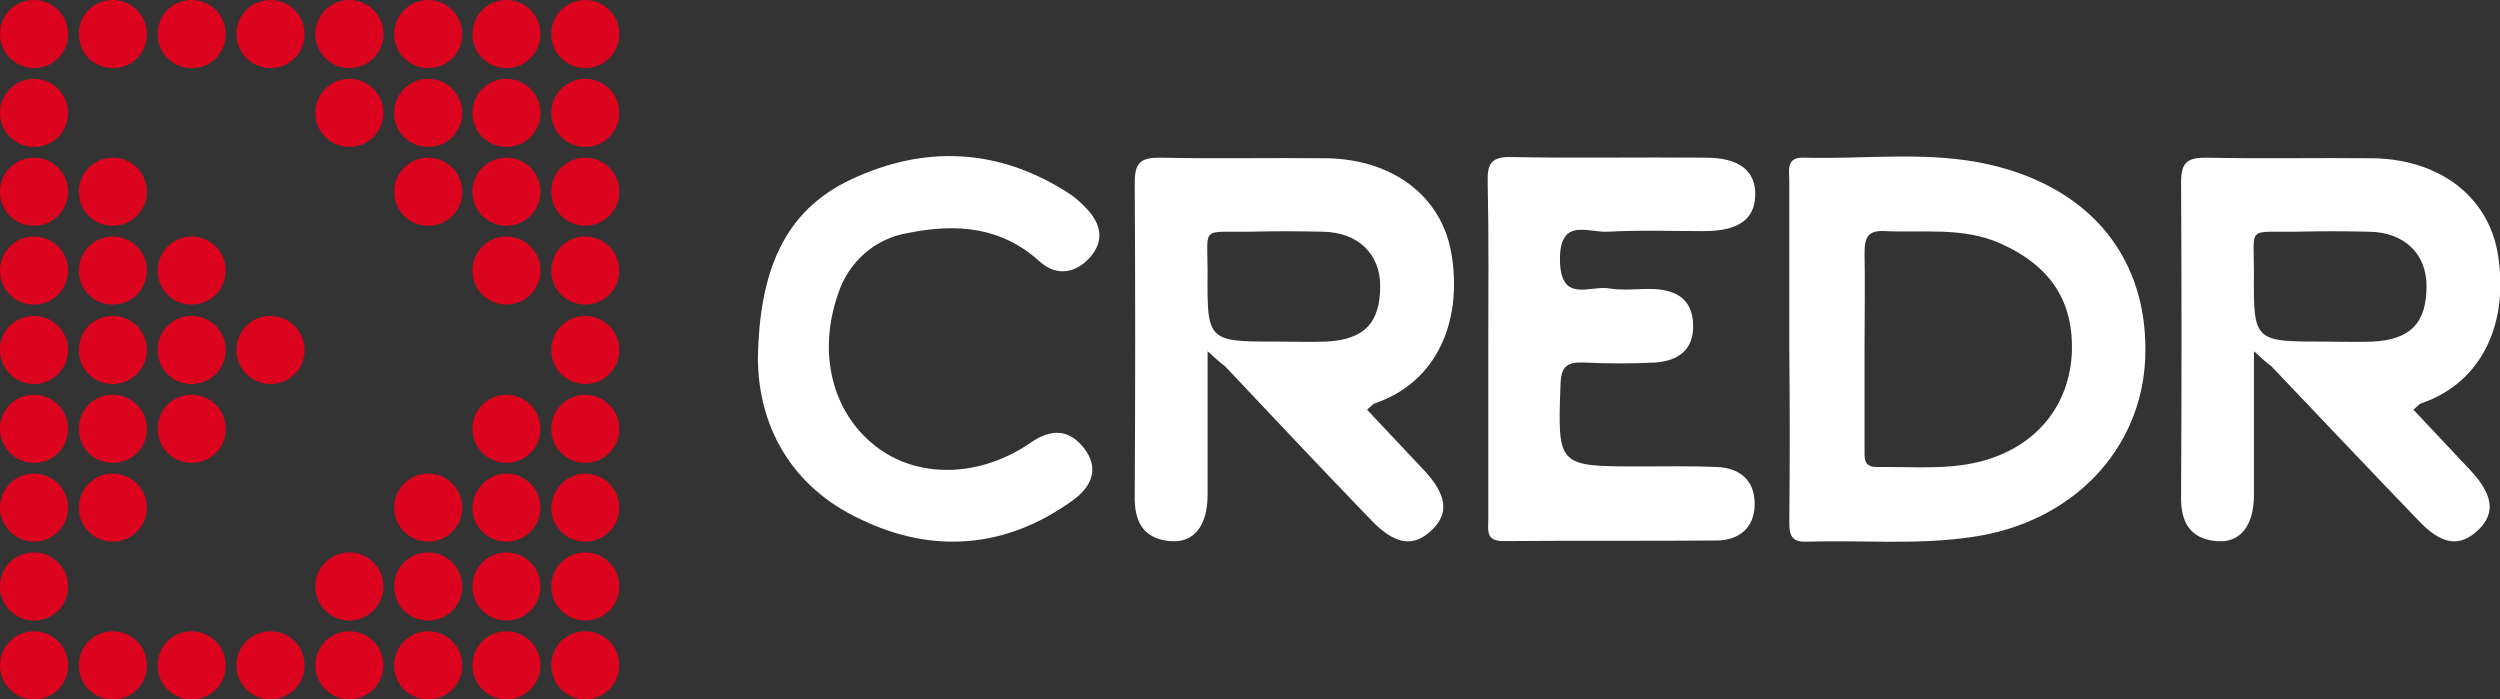 <?xml version="1.0" encoding="utf-8"?>
<!-- Generator: Adobe Illustrator 24.3.0, SVG Export Plug-In . SVG Version: 6.00 Build 0)  -->
<svg version="1.1" id="Layer_1" xmlns="http://www.w3.org/2000/svg" xmlns:xlink="http://www.w3.org/1999/xlink" x="0px" y="0px"
	 viewBox="0 0 418.6 117.1" style="enable-background:new 0 0 418.6 117.1;" xml:space="preserve">
<rect x="0" y="0" width="418.6" height="117.1" fill="#333333" stroke="none"/>
<style type="text/css">
	.st0{fill-rule:evenodd;clip-rule:evenodd;fill:#DB031D;}
	.st1{fill:#FFFFFF;}
</style>
<g id="Layer_2_1_">
	<g id="Layer_1-2">
		<path class="st0" d="M5.7,0c3.1,0,5.7,2.5,5.7,5.7s-2.5,5.7-5.7,5.7S0,8.8,0,5.7c0,0,0,0,0,0C0,2.5,2.5,0,5.7,0z M18.9,0
			c3.1,0,5.7,2.5,5.7,5.7s-2.5,5.7-5.7,5.7s-5.7-2.5-5.7-5.7S15.7,0,18.9,0C18.9,0,18.9,0,18.9,0z M32.1,0c3.1,0,5.7,2.5,5.7,5.7
			s-2.5,5.7-5.7,5.7s-5.7-2.5-5.7-5.7S28.9,0,32.1,0C32.1,0,32.1,0,32.1,0z M45.3,0C48.4,0,51,2.5,51,5.7s-2.5,5.7-5.7,5.7
			c-3.1,0-5.7-2.5-5.7-5.7c0,0,0,0,0,0C39.6,2.5,42.1,0,45.3,0z M58.5,0c3.1,0,5.7,2.5,5.7,5.7s-2.5,5.7-5.7,5.7
			c-3.1,0-5.7-2.5-5.7-5.7c0,0,0,0,0,0C52.8,2.6,55.3,0,58.5,0C58.5,0,58.5,0,58.5,0z M71.7,0c3.1,0,5.7,2.5,5.7,5.7
			s-2.5,5.7-5.7,5.7c-3.1,0-5.7-2.5-5.7-5.7c0,0,0,0,0,0C66,2.6,68.5,0,71.7,0z M84.8,0c3.1,0,5.7,2.5,5.7,5.7
			c0,3.1-2.5,5.7-5.7,5.7c-3.1,0-5.7-2.5-5.7-5.7S81.7,0,84.8,0C84.8,0,84.8,0,84.8,0z M98,0c3.1,0,5.7,2.5,5.7,5.7
			c0,3.1-2.5,5.7-5.7,5.7c-3.1,0-5.7-2.5-5.7-5.7S94.9,0,98,0C98,0,98.1,0,98,0z M5.7,13.2c3.1,0,5.7,2.5,5.7,5.7s-2.5,5.7-5.7,5.7
			S0,22,0,18.9c0,0,0,0,0,0C0,15.8,2.5,13.2,5.7,13.2C5.7,13.2,5.7,13.2,5.7,13.2z M58.5,13.2c3.1,0,5.7,2.5,5.7,5.7
			c0,3.1-2.5,5.7-5.7,5.7c-3.1,0-5.7-2.5-5.7-5.7v0C52.8,15.8,55.3,13.2,58.5,13.2C58.5,13.2,58.5,13.2,58.5,13.2z M71.7,13.2
			c3.1,0,5.7,2.5,5.7,5.7s-2.5,5.7-5.7,5.7S66,22.1,66,18.9c0,0,0,0,0,0C66,15.8,68.5,13.2,71.7,13.2L71.7,13.2L71.7,13.2z
			 M84.8,13.2c3.1,0,5.7,2.5,5.7,5.7c0,3.1-2.5,5.7-5.7,5.7c-3.1,0-5.7-2.5-5.7-5.7S81.7,13.2,84.8,13.2
			C84.8,13.2,84.8,13.2,84.8,13.2z M98,13.2c3.1,0,5.7,2.5,5.7,5.7c0,3.1-2.5,5.7-5.7,5.7c-3.1,0-5.7-2.5-5.7-5.7S94.9,13.2,98,13.2
			C98,13.2,98,13.2,98,13.2z M5.7,26.4c3.1,0,5.7,2.5,5.7,5.7c0,3.1-2.5,5.7-5.7,5.7S0,35.3,0,32.1c0,0,0,0,0,0
			C0,29,2.5,26.4,5.7,26.4C5.7,26.4,5.7,26.4,5.7,26.4z M18.9,26.4c3.1,0,5.7,2.5,5.7,5.7c0,3.1-2.5,5.7-5.7,5.7s-5.7-2.5-5.7-5.7
			l0,0C13.2,29,15.7,26.4,18.9,26.4C18.9,26.4,18.9,26.4,18.9,26.4z M71.7,26.4c3.1,0,5.7,2.5,5.7,5.7s-2.5,5.7-5.7,5.7
			S66,35.3,66,32.1c0,0,0,0,0,0C66,29,68.5,26.4,71.7,26.4L71.7,26.4L71.7,26.4z M84.8,26.4c3.1,0,5.7,2.5,5.7,5.7
			c0,3.1-2.5,5.7-5.7,5.7c-3.1,0-5.7-2.5-5.7-5.7S81.7,26.4,84.8,26.4C84.8,26.4,84.8,26.4,84.8,26.4z M98,26.4
			c3.1,0,5.7,2.5,5.7,5.7c0,3.1-2.5,5.7-5.7,5.7c-3.1,0-5.7-2.5-5.7-5.7S94.9,26.4,98,26.4C98,26.4,98,26.4,98,26.4z M5.7,39.6
			c3.1,0,5.7,2.5,5.7,5.7c0,3.1-2.5,5.7-5.7,5.7S0,48.5,0,45.3C0,42.2,2.5,39.6,5.7,39.6z M18.9,39.6c3.1,0,5.7,2.5,5.7,5.7
			c0,3.1-2.5,5.7-5.7,5.7s-5.7-2.5-5.7-5.7l0,0C13.2,42.2,15.7,39.6,18.9,39.6z M32.1,39.6c3.1,0,5.7,2.5,5.7,5.7
			c0,3.1-2.5,5.7-5.7,5.7s-5.7-2.5-5.7-5.7l0,0C26.4,42.2,28.9,39.6,32.1,39.6z M84.8,39.6c3.1,0,5.7,2.5,5.7,5.7
			c0,3.1-2.5,5.7-5.7,5.7c-3.1,0-5.7-2.5-5.7-5.7S81.7,39.6,84.8,39.6L84.8,39.6z M98,39.6c3.1,0,5.7,2.5,5.7,5.7
			c0,3.1-2.5,5.7-5.7,5.7c-3.1,0-5.7-2.5-5.7-5.7S94.9,39.6,98,39.6L98,39.6z M5.7,52.9c3.1,0,5.7,2.5,5.7,5.7
			c0,3.1-2.5,5.7-5.7,5.7S0,61.7,0,58.5c0,0,0,0,0,0C0,55.4,2.5,52.9,5.7,52.9z M18.9,52.9c3.1,0,5.7,2.5,5.7,5.7
			c0,3.1-2.5,5.7-5.7,5.7s-5.7-2.5-5.7-5.7l0,0C13.2,55.4,15.7,52.9,18.9,52.9C18.9,52.9,18.9,52.9,18.9,52.9z M32.1,52.9
			c3.1,0,5.7,2.5,5.7,5.7c0,3.1-2.5,5.7-5.7,5.7s-5.7-2.5-5.7-5.7l0,0C26.4,55.4,28.9,52.9,32.1,52.9z M45.3,52.9
			c3.1,0,5.7,2.5,5.7,5.7s-2.5,5.7-5.7,5.7c-3.1,0-5.7-2.5-5.7-5.7v0C39.6,55.4,42.1,52.9,45.3,52.9z M98,52.9
			c3.1,0,5.7,2.5,5.7,5.7c0,3.1-2.5,5.7-5.7,5.7c-3.1,0-5.7-2.5-5.7-5.7S94.9,52.9,98,52.9L98,52.9z M5.7,66.1
			c3.1,0,5.7,2.5,5.7,5.7s-2.5,5.7-5.7,5.7S0,74.9,0,71.8C0,68.6,2.5,66.1,5.7,66.1C5.7,66.1,5.7,66.1,5.7,66.1z M18.9,66.1
			c3.1,0,5.7,2.5,5.7,5.7s-2.5,5.7-5.7,5.7s-5.7-2.5-5.7-5.7S15.7,66.1,18.9,66.1L18.9,66.1z M32.1,66.1c3.1,0,5.7,2.5,5.7,5.7
			s-2.5,5.7-5.7,5.7s-5.7-2.5-5.7-5.7S28.9,66.1,32.1,66.1C32.1,66.1,32.1,66.1,32.1,66.1z M84.8,66.1c3.1,0,5.7,2.5,5.7,5.7
			c0,3.1-2.5,5.7-5.7,5.7c-3.1,0-5.7-2.5-5.7-5.7S81.7,66.1,84.8,66.1C84.8,66.1,84.8,66.1,84.8,66.1z M98,66.1
			c3.1,0,5.7,2.5,5.7,5.7c0,3.1-2.5,5.7-5.7,5.7c-3.1,0-5.7-2.5-5.7-5.7S94.9,66.1,98,66.1C98,66.1,98,66.1,98,66.1z M5.7,79.3
			c3.1,0,5.7,2.5,5.7,5.7c0,3.1-2.5,5.7-5.7,5.7C2.6,90.7,0,88.1,0,85C0,81.9,2.5,79.3,5.7,79.3C5.7,79.3,5.7,79.3,5.7,79.3
			L5.7,79.3z M18.9,79.3c3.1,0,5.7,2.5,5.7,5.7c0,3.1-2.5,5.7-5.7,5.7c-3.1,0-5.7-2.5-5.7-5.7C13.2,81.9,15.7,79.3,18.9,79.3
			L18.9,79.3L18.9,79.3z M71.7,79.3c3.1,0,5.7,2.5,5.7,5.7c0,3.1-2.5,5.7-5.7,5.7c-3.1,0-5.7-2.5-5.7-5.7
			C66,81.9,68.5,79.3,71.7,79.3C71.7,79.3,71.7,79.3,71.7,79.3L71.7,79.3z M84.8,79.3c3.1,0,5.7,2.5,5.7,5.7c0,3.1-2.5,5.7-5.7,5.7
			c-3.1,0-5.7-2.5-5.7-5.7C79.2,81.9,81.7,79.3,84.8,79.3C84.9,79.3,84.9,79.3,84.8,79.3L84.8,79.3z M98,79.3c3.1,0,5.7,2.5,5.7,5.7
			c0,3.1-2.5,5.7-5.7,5.7c-3.1,0-5.7-2.5-5.7-5.7C92.4,81.9,94.9,79.3,98,79.3C98.1,79.3,98.1,79.3,98,79.3L98,79.3z M5.7,92.5
			c3.1,0,5.7,2.5,5.7,5.7s-2.5,5.7-5.7,5.7S0,101.3,0,98.2C0,95,2.5,92.5,5.7,92.5C5.7,92.5,5.7,92.5,5.7,92.5z M58.5,92.5
			c3.1,0,5.7,2.5,5.7,5.7c0,3.1-2.5,5.7-5.7,5.7c-3.1,0-5.7-2.5-5.7-5.7C52.8,95.1,55.3,92.5,58.5,92.5
			C58.5,92.5,58.5,92.5,58.5,92.5z M71.7,92.5c3.1,0,5.7,2.5,5.7,5.7s-2.5,5.7-5.7,5.7s-5.7-2.5-5.7-5.7c0,0,0,0,0,0
			C66,95,68.5,92.5,71.7,92.5C71.7,92.5,71.7,92.5,71.7,92.5L71.7,92.5z M84.8,92.5c3.1,0,5.7,2.5,5.7,5.7c0,3.1-2.5,5.7-5.7,5.7
			c-3.1,0-5.7-2.5-5.7-5.7S81.7,92.5,84.8,92.5C84.8,92.5,84.8,92.5,84.8,92.5z M98,92.5c3.1,0,5.7,2.5,5.7,5.7
			c0,3.1-2.5,5.7-5.7,5.7c-3.1,0-5.7-2.5-5.7-5.7S94.9,92.5,98,92.5C98,92.5,98,92.5,98,92.5z M5.7,105.7c3.1,0,5.7,2.5,5.7,5.7
			s-2.5,5.7-5.7,5.7S0,114.5,0,111.4C0,108.3,2.5,105.7,5.7,105.7C5.7,105.7,5.7,105.7,5.7,105.7z M18.9,105.7
			c3.1,0,5.7,2.5,5.7,5.7s-2.5,5.7-5.7,5.7s-5.7-2.5-5.7-5.7S15.7,105.7,18.9,105.7L18.9,105.7z M32.1,105.7c3.1,0,5.7,2.5,5.7,5.7
			s-2.5,5.7-5.7,5.7s-5.7-2.5-5.7-5.7S28.9,105.7,32.1,105.7C32.1,105.7,32.1,105.7,32.1,105.7z M45.3,105.7c3.1,0,5.7,2.5,5.7,5.7
			c0,3.1-2.5,5.7-5.7,5.7c-3.1,0-5.7-2.5-5.7-5.7S42.1,105.7,45.3,105.7L45.3,105.7z M58.5,105.7c3.1,0,5.7,2.5,5.7,5.7
			c0,3.1-2.5,5.7-5.7,5.7c-3.1,0-5.7-2.5-5.7-5.7C52.8,108.3,55.3,105.7,58.5,105.7C58.5,105.7,58.5,105.7,58.5,105.7z M71.7,105.7
			c3.1,0,5.7,2.5,5.7,5.7s-2.5,5.7-5.7,5.7s-5.7-2.5-5.7-5.7c0,0,0,0,0,0C66,108.3,68.5,105.7,71.7,105.7
			C71.7,105.7,71.7,105.7,71.7,105.7L71.7,105.7z M84.8,105.7c3.1,0,5.7,2.5,5.7,5.7c0,3.1-2.5,5.7-5.7,5.7c-3.1,0-5.7-2.5-5.7-5.7
			S81.7,105.7,84.8,105.7C84.8,105.7,84.8,105.7,84.8,105.7z M98,105.7c3.1,0,5.7,2.5,5.7,5.7c0,3.1-2.5,5.7-5.7,5.7
			c-3.1,0-5.7-2.5-5.7-5.7S94.9,105.7,98,105.7C98,105.7,98,105.7,98,105.7z"/>
		<path class="st1" d="M299.6,58.7c0-9.5,0-19,0-28.4c0-1.7-0.6-4,2.4-3.9c10.5,0.3,21-1.2,31.3,1.2c17.1,4,26.5,16,25.9,32.3
			c-0.6,15.5-12.3,27.6-28.9,30c-9.3,1.4-18.6,0.5-27.9,0.8c-2.8,0.1-2.8-1.6-2.8-3.6C299.7,77.7,299.7,68.2,299.6,58.7z
			 M312.2,58.3c0,5.6,0,11.3,0,16.9c0,1.5-0.2,3,2.1,3c6.1-0.1,12.3,0.6,18.3-1.2c8.6-2.6,13.8-9.2,14.3-17.7
			c0.4-8.8-3.5-14.8-12.1-18.6c-6.2-2.7-12.7-1.7-19.1-2c-3-0.2-3.5,1.1-3.5,3.7C312.3,47.7,312.2,53,312.2,58.3z"/>
		<path class="st1" d="M377.4,58.8c0,8.9,0,16.5,0,24.1c0,5.1-2.3,8.1-6.3,7.7c-4.5-0.4-6-3.3-5.9-7.6c0.1-17.5,0.1-35,0-52.4
			c0-3.4,1-4.2,4.2-4.2c9.3,0.2,18.6,0,28,0.1c11,0.2,19.1,6.3,20.8,15.8c2,11.6-2.5,21.7-12.7,25.2c-0.4,0.1-0.8,0.6-1.4,1.1
			c3.2,3.4,6.4,6.8,9.6,10.2c3.7,4,4.2,7.1,1.3,9.9c-3.1,3-6.2,2.6-10.2-1.7c-8.2-8.5-16.3-17.1-24.5-25.7
			C379.6,60.8,378.9,60.2,377.4,58.8z M389.2,57.2c2.6,0,5.3,0.1,8,0c6.4-0.3,9.1-3.1,9.1-9.3c0-5.4-3.7-9-9.6-9.1
			c-4.1-0.1-8.3-0.1-12.4,0c-8.1,0.1-6.9-1-6.9,6.8C377.3,57.2,377.4,57.2,389.2,57.2z"/>
		<path class="st1" d="M249.2,58.1c0-9.2,0.1-18.3-0.1-27.5c-0.1-3.1,0.5-4.4,4-4.3c10.8,0.2,21.6,0,32.5,0.1c5.6,0,8.4,2.2,8.3,6.3
			s-2.9,6-8.7,6c-5.3,0-10.7-0.2-16,0.1c-3.3,0.2-8.1-2.5-8,4.8s5.1,4.1,8.3,4.7c2.4,0.4,5,0,7.5,0.1c3.8,0.2,6.4,1.8,6.5,6
			s-2.5,6-6.3,6.3c-4,0.2-8,0.2-12,0c-2.6-0.1-3.8,0.5-3.9,3.5c-0.5,13.9-0.6,13.9,13.3,13.9c4.3,0,8.6-0.1,13,0.1
			c3.9,0.2,6.3,2.4,6.2,6.4c-0.1,3.8-2.6,5.8-6.2,5.9c-12,0.1-24,0-35.9,0.1c-3,0-2.5-1.9-2.5-3.7C249.2,77.4,249.2,67.7,249.2,58.1
			z"/>
		<path class="st1" d="M126.9,59.8c0.3-14,4.1-24.4,15.7-29.8c12.2-5.7,24.5-5.2,36.1,2.2c1.3,0.8,2.4,1.8,3.4,2.9
			c2.3,2.5,2.8,5.3,0.4,8s-5.6,3.2-8.4,0.7c-6.5-5.9-14-6.4-22-4.8c-5.6,0.9-10.1,4.9-11.8,10.3c-3.4,9.8-1,19.7,6.3,25.4
			c7,5.5,17.5,5.3,26-0.6c3.2-2.2,6.2-2.4,8.8,0.8c2.8,3.5,1.4,6.6-1.8,8.9c-11.1,8-23.3,9-35.4,3.2
			C132.3,81.5,126.9,71.1,126.9,59.8z"/>
		<path class="st1" d="M202.2,58.8c0,8.9,0,16.5,0,24.1c0,5.1-2.3,8.1-6.3,7.7c-4.5-0.4-6-3.3-5.9-7.6c0.1-17.5,0.1-35,0-52.4
			c0-3.4,1-4.2,4.2-4.2c9.3,0.2,18.6,0,28,0.1c11,0.2,19.1,6.3,20.8,15.8c2,11.6-2.5,21.7-12.7,25.2c-0.4,0.1-0.8,0.6-1.4,1.1
			c3.2,3.4,6.4,6.8,9.6,10.2c3.7,4,4.2,7.1,1.3,9.9c-3.1,3-6.2,2.6-10.3-1.7c-8.2-8.5-16.3-17.1-24.4-25.7
			C204.4,60.8,203.7,60.2,202.2,58.8z M214,57.2c2.6,0,5.3,0.1,8,0c6.4-0.3,9.1-3.1,9.1-9.3c0-5.4-3.7-9-9.6-9.1
			c-4.1-0.1-8.3-0.1-12.4,0c-8.1,0.1-6.9-1-6.9,6.8C202.1,57.2,202.2,57.2,214,57.2z"/>
	</g>
</g>
</svg>
